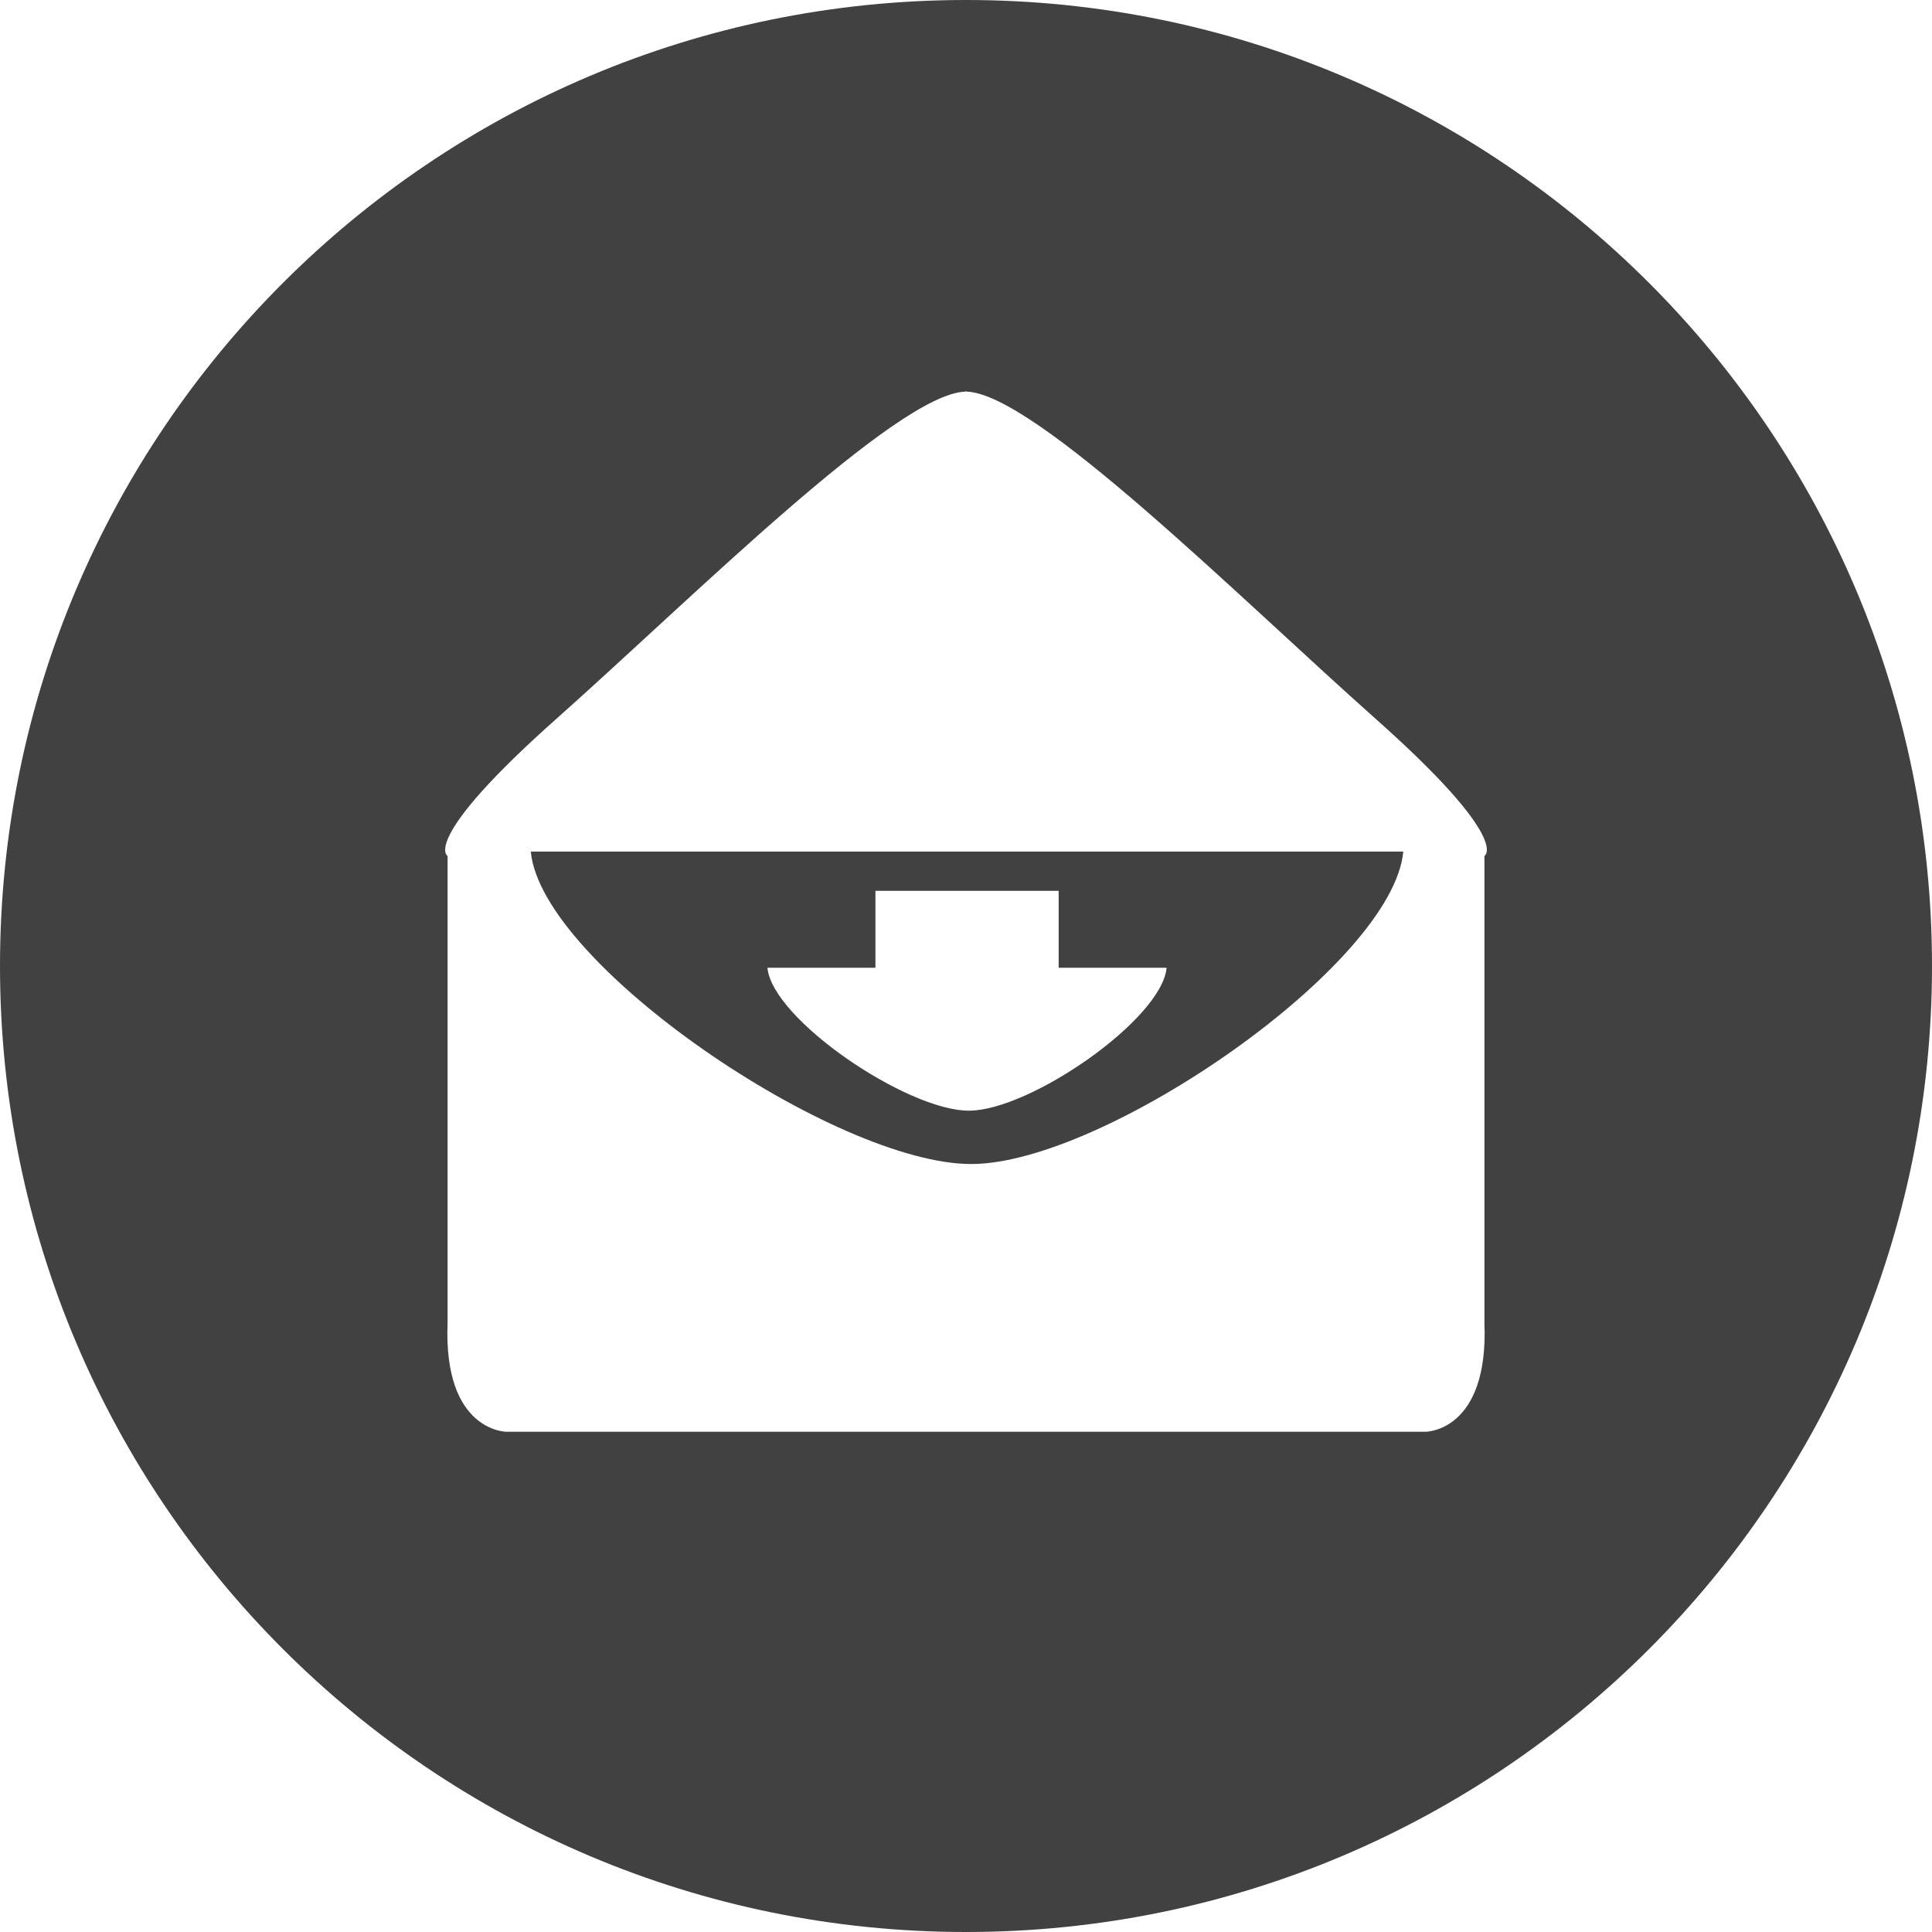 <?xml version="1.0" encoding="utf-8"?>
<!-- Generator: Adobe Illustrator 16.2.0, SVG Export Plug-In . SVG Version: 6.00 Build 0)  -->
<!DOCTYPE svg PUBLIC "-//W3C//DTD SVG 1.1//EN" "http://www.w3.org/Graphics/SVG/1.1/DTD/svg11.dtd">
<svg version="1.1" id="Layer_1" xmlns="http://www.w3.org/2000/svg" xmlns:xlink="http://www.w3.org/1999/xlink" x="0px" y="0px"
	 width="138px" height="138px" viewBox="0 0 138 138" enable-background="new 0 0 138 138" xml:space="preserve">
<g>
	<path fill="#414142" d="M68.92,60.826H37.915c0.734,8.066,21.849,22.362,31.499,22.318c9.514-0.04,30.087-14.251,30.82-22.318
		H69.231H68.92z M83.329,69.125c-0.335,3.688-9.747,10.191-14.101,10.209c-4.414,0.023-14.074-6.521-14.411-10.209h7.714V63.63
		h13.088v5.495H83.329z"/>
	<path fill="#414142" d="M69,0C30.892,0,0,30.892,0,69c0,38.105,30.892,69,69,69c38.107,0,69-30.895,69-69
		C138,30.892,107.107,0,69,0z M106.031,61.141v33.34c0.312,7.792-4.206,7.788-4.206,7.788H69.048h-0.095H36.176
		c0,0-4.519,0.004-4.206-7.788v-33.34c0,0-2.025-1.093,7.791-9.815c9.757-8.675,24.276-23.187,29.192-23.354v-0.014
		c0.014,0,0.033,0.006,0.047,0.006c0.015,0,0.033-0.006,0.048-0.006v0.014c4.916,0.168,19.436,14.679,29.192,23.354
		C108.057,60.048,106.031,61.141,106.031,61.141z"/>
</g>
</svg>
